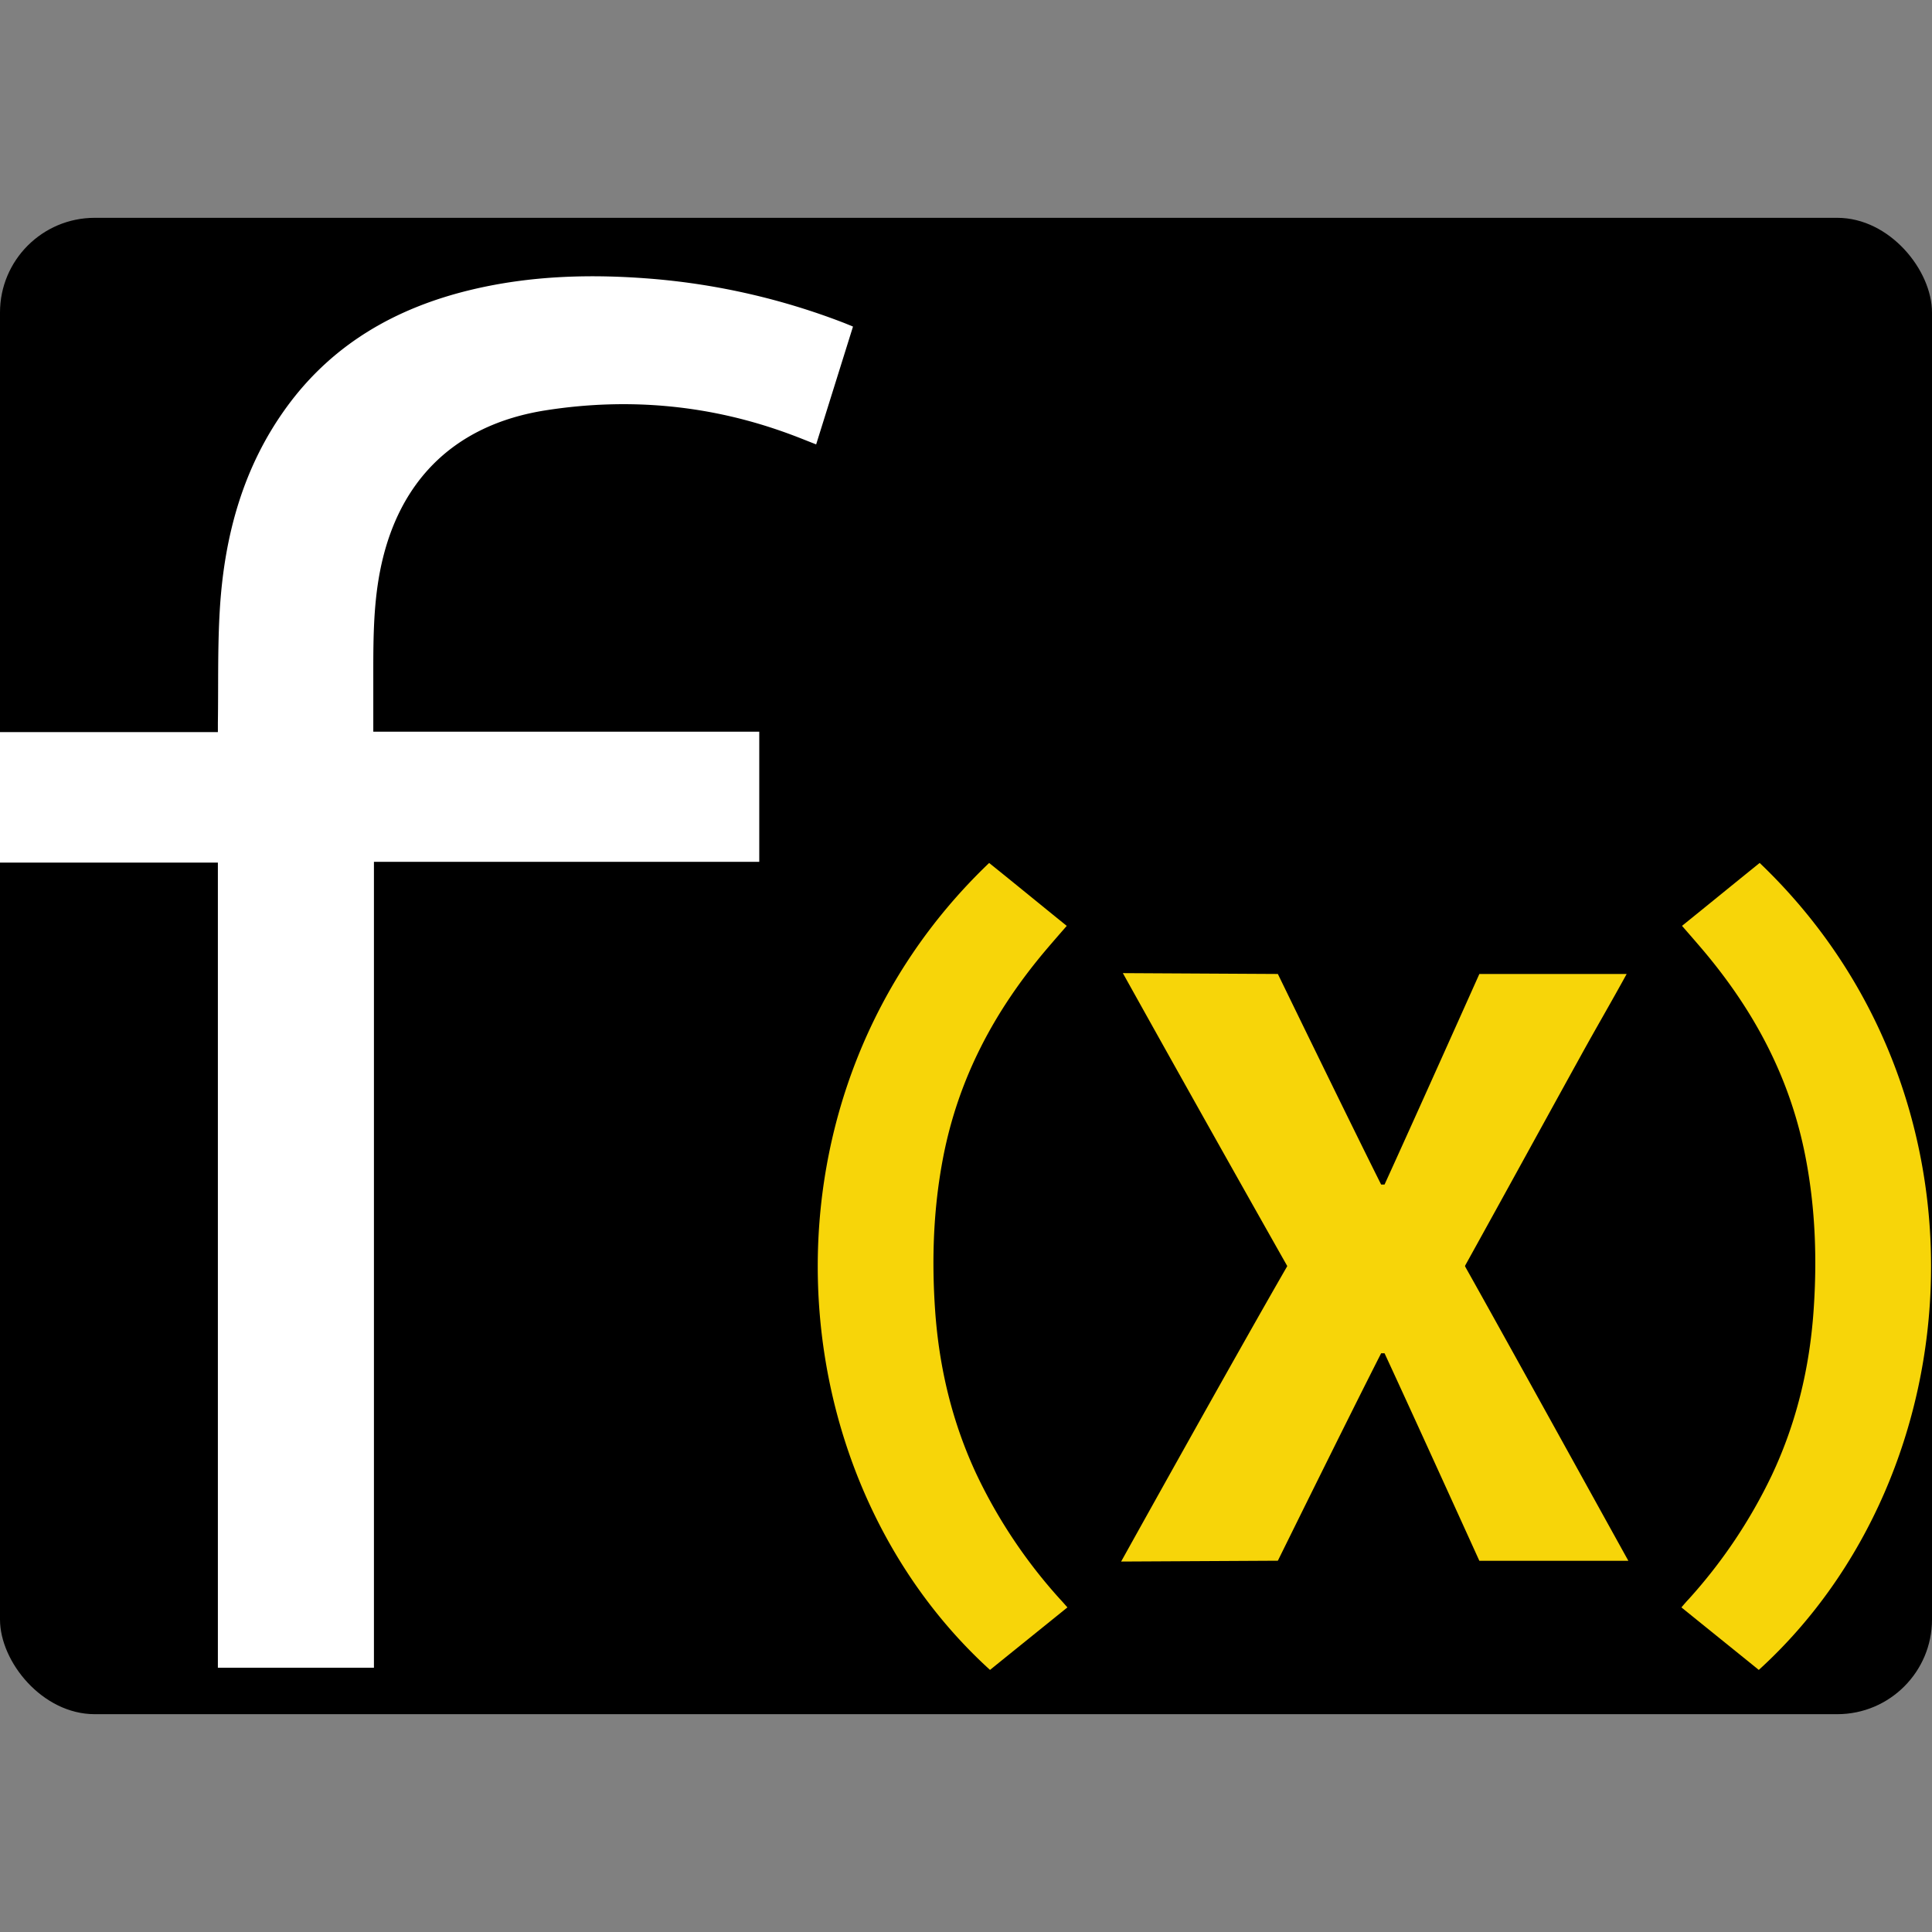 <svg xmlns="http://www.w3.org/2000/svg" width="102" height="102"><rect width="100%" height="100%" fill="#808080" stroke="none"/><g transform="translate(0 14.5)" fill="none" fill-rule="evenodd"><rect width="102" height="79" y="-3" ry="5" fill="#000"/><path fill="#fff" d="M11.503 31.04H0v-6.888h11.503v-.502c.03-2.01-.02-4.022.106-6.03.242-3.853 1.228-7.484 3.543-10.653 2.425-3.317 5.766-5.215 9.7-6.162 3.205-.771 6.453-.85 9.723-.572a36.455 36.455 0 019.884 2.276c.179.068.358.144.575.233l-1.945 6.22c-.462-.179-.894-.358-1.335-.52C37.559 6.88 33.23 6.475 28.832 7.16c-5.006.777-8.029 3.933-8.85 8.953-.297 1.82-.273 3.649-.274 5.48v2.537h20.377V31H19.742V73.55h-8.239z"/><path fill="#f7d509" d="M77.388 52.431a.586.586 0 01-.043-.09.632.632 0 01.043-.089c2.002-3.612 4.081-7.41 6.079-11.028.768-1.396 1.6-2.819 2.413-4.303h-7.777s-3.44 7.688-5.006 11.117h-.18c-1.729-3.451-5.452-11.117-5.452-11.117l-8.184-.045a2708.547 2708.547 0 008.68 15.466l-.05.09c-2.69 4.663-8.605 15.297-8.72 15.51l8.274-.044s3.723-7.556 5.453-10.953h.179c1.566 3.379 5.006 10.958 5.006 10.958h7.867c-.817-1.468-6.58-11.911-8.582-15.472zM56.355 70.362c-1.355 1.096-2.778 2.241-4.087 3.301C40.796 63.231 39.52 43.19 52.222 31.06c1.326 1.065 2.74 2.225 4.097 3.322-.358.41-.696.798-1.03 1.19-2.772 3.255-4.692 6.844-5.502 11.067-.51 2.663-.604 5.344-.417 8.046.212 3.04.912 5.955 2.216 8.718a27.166 27.166 0 004.38 6.526c.116.122.223.247.389.434zm32.415 0c1.354 1.096 2.776 2.241 4.086 3.301 11.471-10.432 12.748-30.474.046-42.604-1.322 1.065-2.74 2.225-4.1 3.322.357.41.695.798 1.03 1.19 2.772 3.255 4.692 6.844 5.5 11.067.511 2.663.605 5.344.417 8.046-.211 3.04-.91 5.955-2.215 8.718a27.196 27.196 0 01-4.38 6.526c-.116.122-.223.247-.384.434z"/></g></svg>